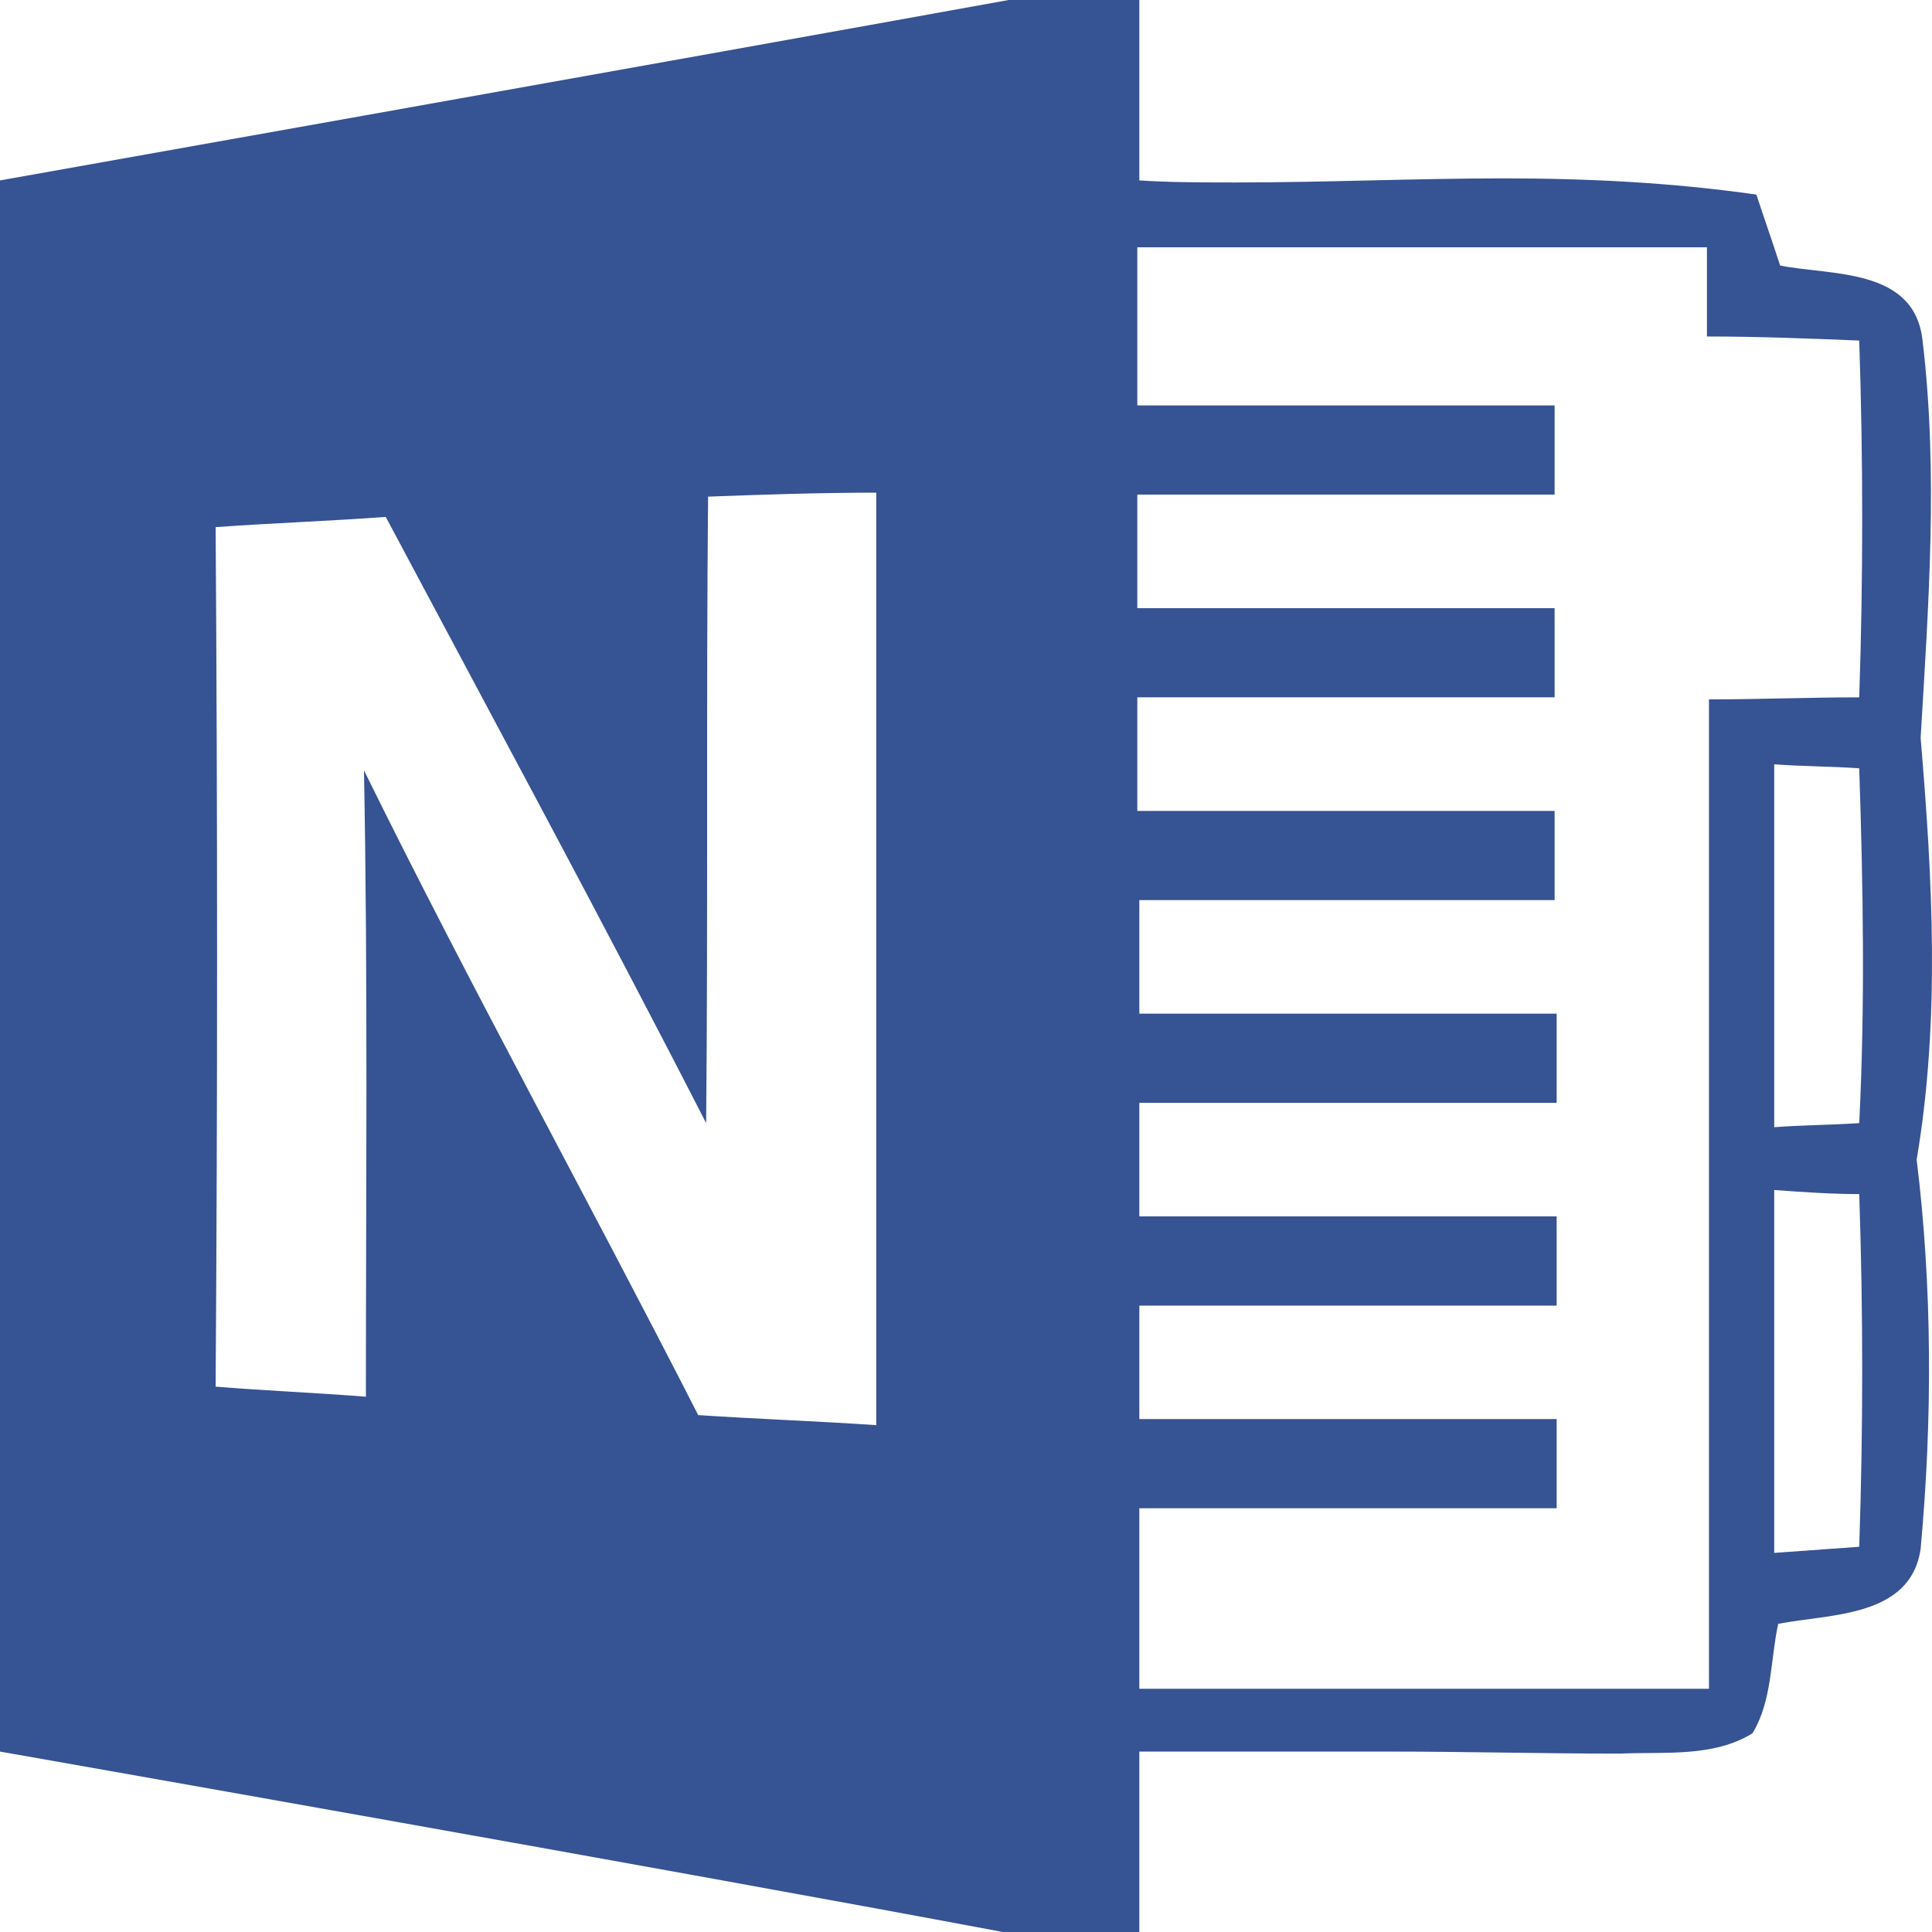 <?xml version="1.0" encoding="UTF-8"?>
<svg width="18px" height="18px" viewBox="0 0 18 18" version="1.1" xmlns="http://www.w3.org/2000/svg" xmlns:xlink="http://www.w3.org/1999/xlink">
    <!-- Generator: Sketch 60.1 (88133) - https://sketch.com -->
    <title>车头条</title>
    <desc>Created with Sketch.</desc>
    <g id="页面-1" stroke="none" stroke-width="1" fill="none" fill-rule="evenodd">
        <g id="web首页1" transform="translate(-46, -1035)" fill="#365393">
            <g id="车头条" transform="translate(46, 1035)">
                <path d="M17.322,10.464 C17.046,10.482 16.788,10.482 16.53,10.502 L16.53,7.121 C16.788,7.14 17.064,7.14 17.322,7.158 C17.359,8.273 17.377,9.368 17.322,10.464 L17.322,10.464 Z M17.322,14.411 C17.064,14.43 16.788,14.449 16.53,14.468 L16.53,11.087 C16.788,11.106 17.064,11.125 17.322,11.125 C17.359,12.22 17.359,13.316 17.322,14.411 L17.322,14.411 Z M15.922,6.516 L15.922,15.734 L10.615,15.734 L10.615,14.052 L14.503,14.052 L14.503,13.221 L10.615,13.221 L10.615,12.164 L14.503,12.164 L14.503,11.333 L10.615,11.333 L10.615,10.275 L14.503,10.275 L14.503,9.444 L10.615,9.444 L10.615,8.386 L14.484,8.386 L14.484,7.555 L10.596,7.555 L10.596,6.497 L14.484,6.497 L14.484,5.666 L10.596,5.666 L10.596,4.608 L14.484,4.608 L14.484,3.777 L10.596,3.777 L10.596,2.304 L15.903,2.304 L15.903,3.135 C16.383,3.135 16.861,3.154 17.322,3.173 C17.359,4.281 17.359,5.39 17.322,6.497 C16.861,6.497 16.383,6.516 15.922,6.516 L15.922,6.516 Z M8.164,13.278 C7.611,13.24 7.058,13.221 6.505,13.184 C5.473,11.162 4.386,9.198 3.391,7.177 C3.428,9.123 3.409,11.068 3.409,13.013 C2.948,12.976 2.469,12.957 2.009,12.919 C2.027,10.256 2.027,7.574 2.009,4.911 C2.543,4.873 3.078,4.854 3.594,4.816 C4.589,6.686 5.602,8.556 6.579,10.464 C6.597,8.518 6.579,6.573 6.597,4.627 C7.113,4.608 7.629,4.59 8.164,4.59 L8.164,13.278 Z M17.894,6.875 C17.967,5.647 18.059,4.401 17.912,3.173 C17.838,2.493 17.064,2.569 16.585,2.474 C16.512,2.247 16.438,2.04 16.364,1.813 C15.571,1.7 14.797,1.662 14.005,1.662 C13.176,1.662 12.347,1.7 11.517,1.7 C11.223,1.7 10.909,1.7 10.615,1.681 L10.615,0 L9.398,0 C6.265,0.567 0,1.681 0,1.681 L0,16.319 C0,16.319 6.229,17.414 9.343,18 L10.615,18 L10.615,16.319 L12.936,16.319 C13.655,16.319 14.374,16.338 15.093,16.338 C15.498,16.319 15.959,16.376 16.327,16.149 C16.512,15.847 16.493,15.469 16.567,15.129 C17.046,15.035 17.802,15.072 17.894,14.43 C18.004,13.24 18.004,11.994 17.857,10.804 C18.078,9.501 18.004,8.178 17.894,6.875 L17.894,6.875 Z" id="Fill-1"></path>
            </g>
        </g>
    </g>
</svg>